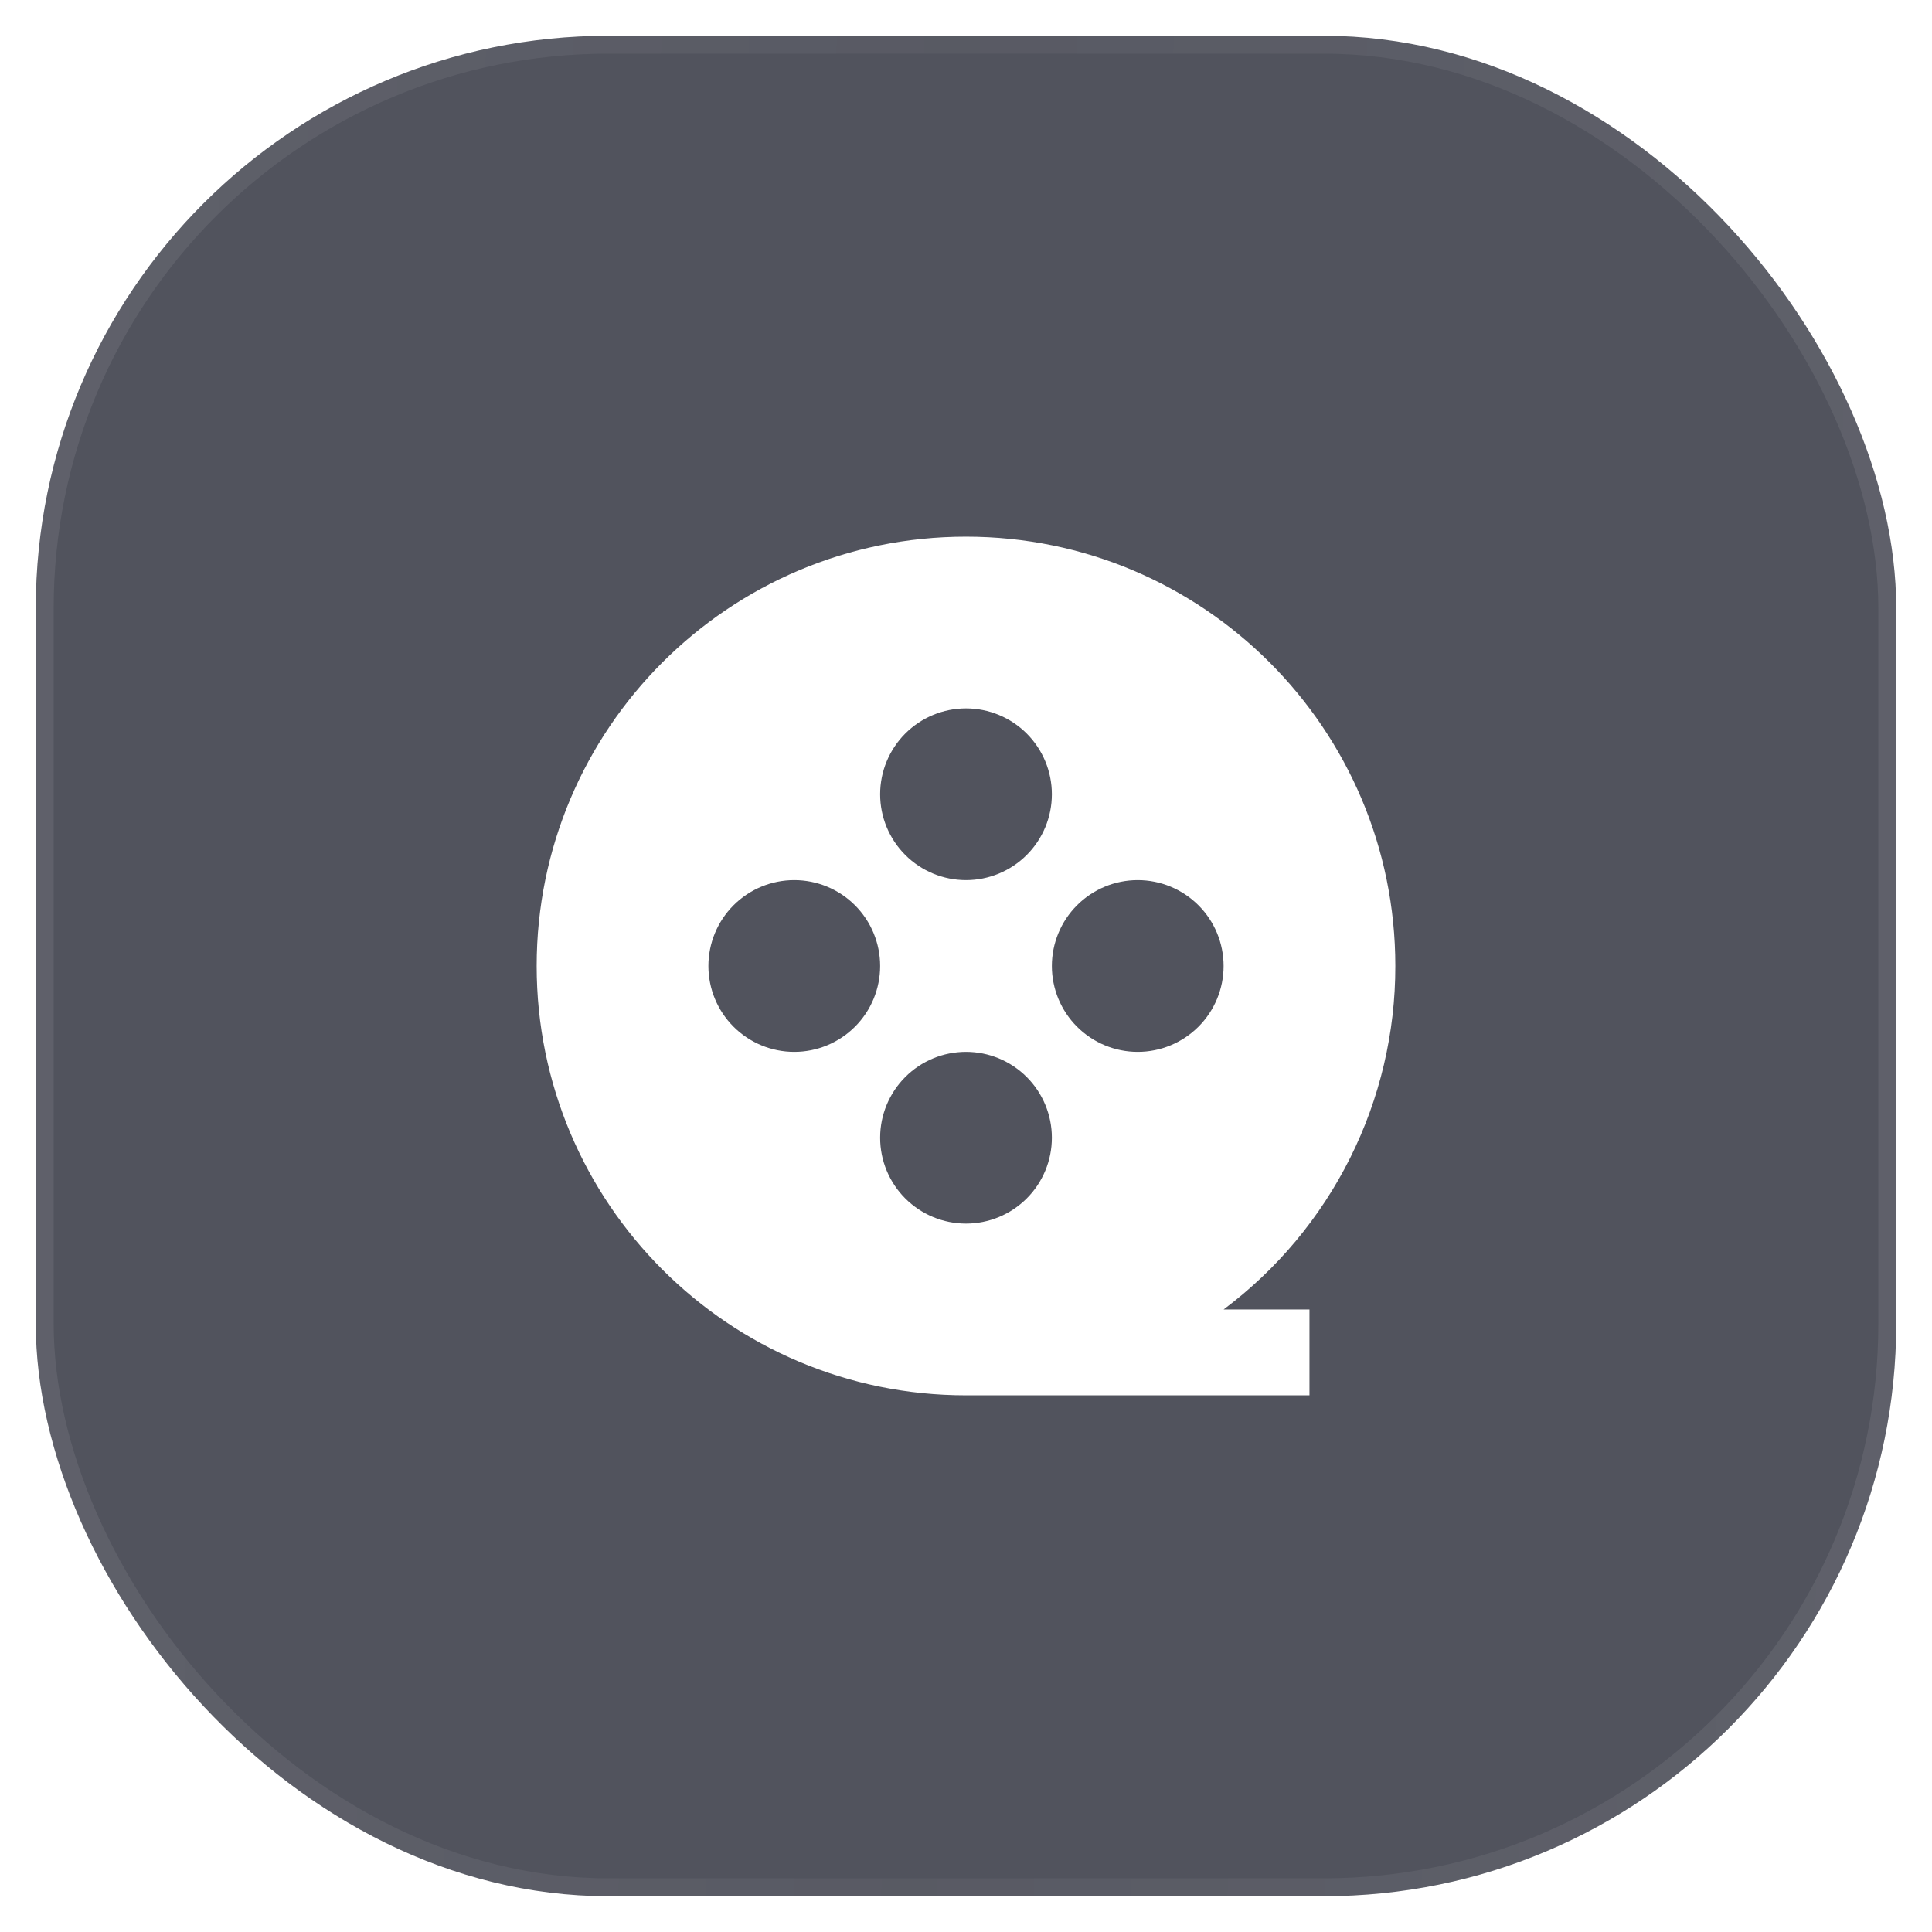 <svg width="54" height="54" viewBox="0 0 54 54" fill="none" xmlns="http://www.w3.org/2000/svg">
<defs>
<filter id="filter0_b_121_3" x="-5.5" y="-5.5" width="65" height="65" filterUnits="userSpaceOnUse" color-interpolation-filters="sRGB">
<feFlood flood-opacity="0" result="BackgroundImageFix"/>
<feGaussianBlur in="BackgroundImage" stdDeviation="3"/>
<feComposite in2="SourceAlpha" operator="in" result="effect1_backgroundBlur_121_3"/>
<feBlend mode="normal" in="SourceGraphic" in2="effect1_backgroundBlur_121_3" result="shape"/>
</filter>
<linearGradient id="paint0_linear_121_3" x1="1.491" y1="4.64" x2="54.094" y2="5.861" gradientUnits="userSpaceOnUse">
<stop stop-color="white" stop-opacity="0.2"/>
<stop offset="0.475" stop-color="white" stop-opacity="0.1"/>
<stop offset="1" stop-color="white" stop-opacity="0.2"/>
</linearGradient>
</defs>
<g filter="url(#filter0_b_121_3)">
<rect x="1" y="1" width="52" height="52" rx="16" fill="#51535D"/>
<rect x="1" y="1" width="52" height="52" rx="16" stroke="url(#paint0_linear_121_3)" stroke-opacity="0.4"/>
</g>
<path d="M34.201 36.6H36.6V39H27C20.372 39 15 33.628 15 27C15 20.372 20.372 15 27 15C33.628 15 39 20.372 39 27C39.002 28.863 38.569 30.701 37.736 32.367C36.903 34.034 35.692 35.483 34.201 36.6ZM27 24.6C27.637 24.6 28.247 24.347 28.697 23.897C29.147 23.447 29.4 22.837 29.4 22.2C29.4 21.564 29.147 20.953 28.697 20.503C28.247 20.053 27.637 19.8 27 19.8C26.363 19.8 25.753 20.053 25.303 20.503C24.853 20.953 24.6 21.564 24.6 22.2C24.6 22.837 24.853 23.447 25.303 23.897C25.753 24.347 26.363 24.6 27 24.6ZM22.2 29.4C22.837 29.4 23.447 29.147 23.897 28.697C24.347 28.247 24.6 27.637 24.6 27C24.6 26.363 24.347 25.753 23.897 25.303C23.447 24.853 22.837 24.6 22.2 24.6C21.564 24.6 20.953 24.853 20.503 25.303C20.053 25.753 19.8 26.363 19.8 27C19.8 27.637 20.053 28.247 20.503 28.697C20.953 29.147 21.564 29.4 22.2 29.4ZM31.8 29.4C32.437 29.4 33.047 29.147 33.497 28.697C33.947 28.247 34.2 27.637 34.2 27C34.2 26.363 33.947 25.753 33.497 25.303C33.047 24.853 32.437 24.6 31.8 24.6C31.163 24.6 30.553 24.853 30.103 25.303C29.653 25.753 29.4 26.363 29.4 27C29.4 27.637 29.653 28.247 30.103 28.697C30.553 29.147 31.163 29.4 31.8 29.4ZM27 34.2C27.637 34.2 28.247 33.947 28.697 33.497C29.147 33.047 29.4 32.437 29.4 31.8C29.4 31.163 29.147 30.553 28.697 30.103C28.247 29.653 27.637 29.4 27 29.4C26.363 29.4 25.753 29.653 25.303 30.103C24.853 30.553 24.6 31.163 24.6 31.8C24.6 32.437 24.853 33.047 25.303 33.497C25.753 33.947 26.363 34.2 27 34.2Z" fill="white"/>
</svg>
